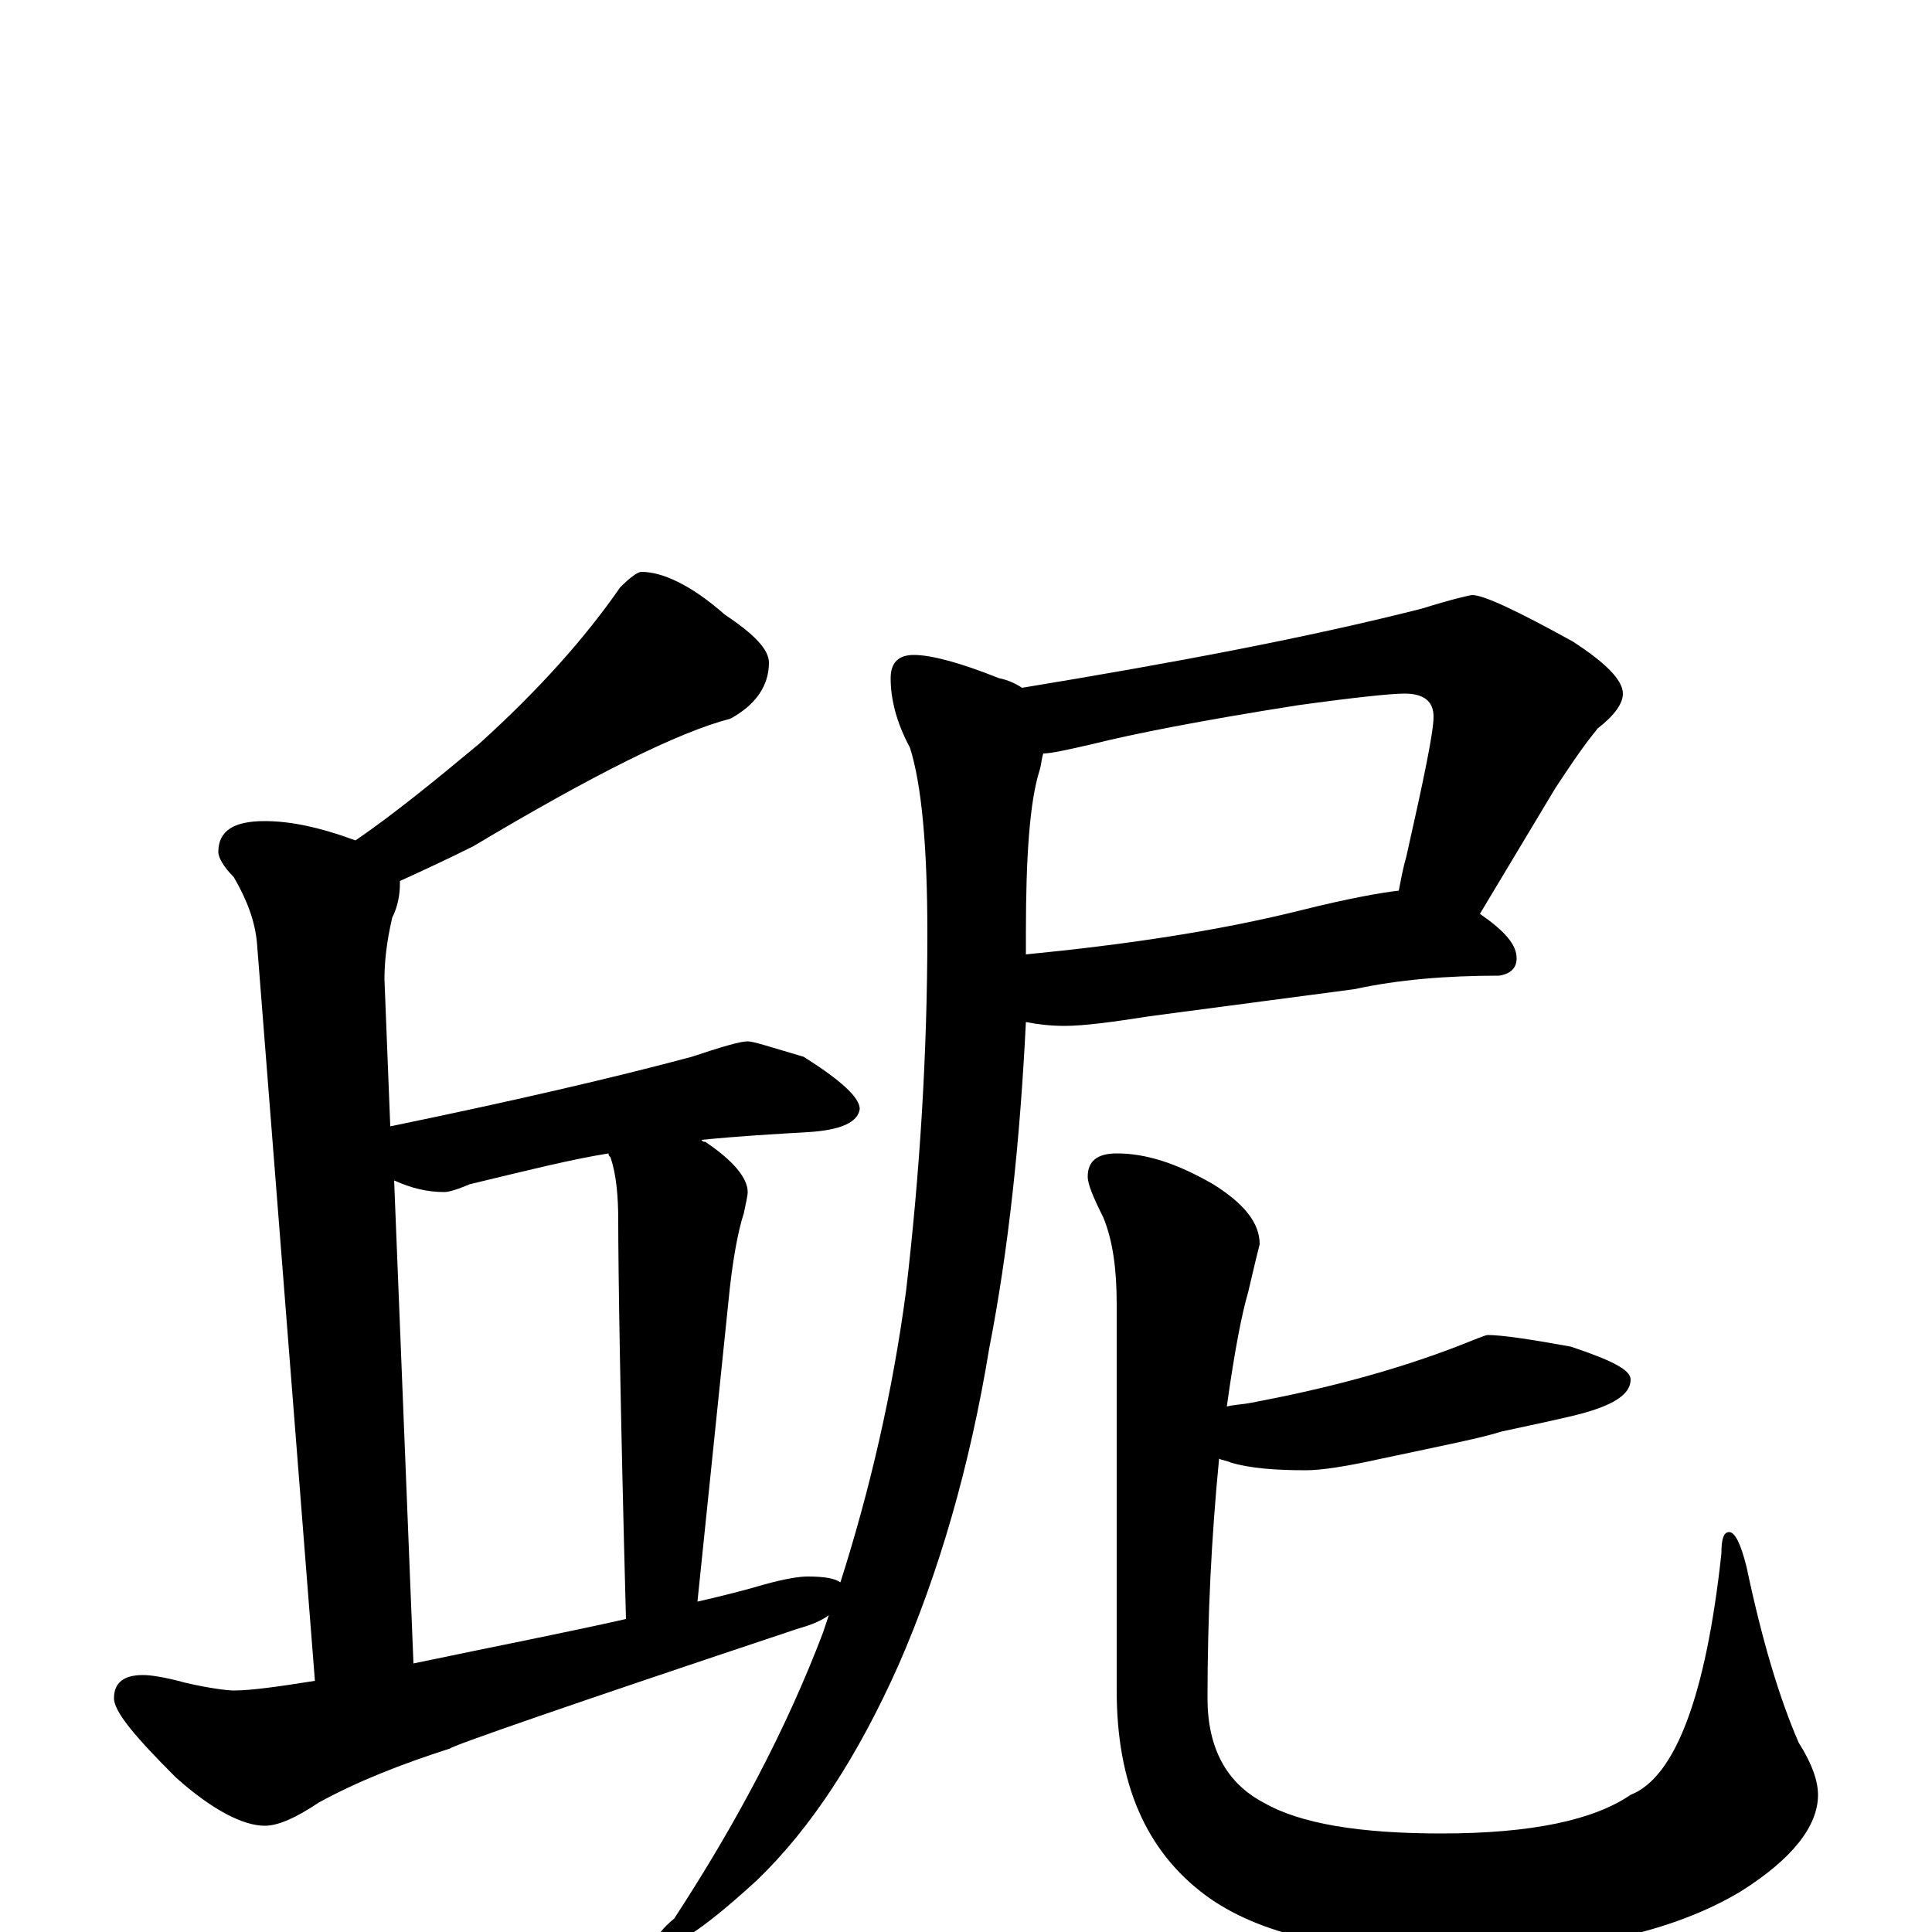 <?xml version="1.0" encoding="utf-8" ?>
<!DOCTYPE svg PUBLIC "-//W3C//DTD SVG 1.1//EN" "http://www.w3.org/Graphics/SVG/1.1/DTD/svg11.dtd">
<svg version="1.1" id="Layer_1" xmlns="http://www.w3.org/2000/svg" xmlns:xlink="http://www.w3.org/1999/xlink" x="0px" y="145px" width="1000px" height="1000px" viewBox="0 0 1000 1000" enable-background="new 0 0 1000 1000" xml:space="preserve">
<g id="Layer_1">
<path id="glyph" transform="matrix(1 0 0 -1 0 1000)" d="M332,704C343,704 358,697 375,682C390,672 398,664 398,657C398,645 391,635 378,628C351,621 307,599 245,562C231,555 218,549 207,544l0,-1C207,537 206,531 203,525C200,512 199,502 199,493l3,-76C265,430 317,442 358,453C373,458 383,461 387,461C390,461 399,458 416,453C435,441 445,432 445,426C444,419 435,415 418,414C401,413 383,412 363,410C364,409 364,409 365,409C380,399 387,390 387,383C387,381 386,377 385,372C382,363 379,347 377,326l-16,-155C374,174 386,177 396,180C407,183 414,184 418,184C427,184 432,183 435,181C450,228 462,279 469,332C476,392 480,454 480,517C480,562 477,594 471,613C464,626 461,638 461,649C461,657 465,661 473,661C482,661 497,657 517,649C522,648 526,646 529,644C608,657 677,670 736,685C752,690 761,692 762,692C768,692 785,684 814,668C831,657 840,648 840,641C840,636 836,630 827,623C818,612 811,601 805,592l-39,-65C779,518 785,511 785,504C785,499 782,496 776,495C749,495 724,493 701,488l-106,-14C576,471 561,469 551,469C543,469 536,470 531,471C528,410 522,353 512,302C502,241 486,186 465,138C444,91 420,54 392,27C367,4 351,-7 344,-7C341,-7 340,-6 340,-4C340,-2 343,2 349,7C381,56 407,105 426,155C427,158 428,161 429,164C425,161 420,159 413,157C293,117 233,96 233,95C208,87 185,78 165,67C153,59 144,55 137,55C126,55 110,63 91,80C70,101 59,114 59,121C59,129 64,133 74,133C78,133 85,132 96,129C109,126 118,125 121,125C130,125 144,127 163,130l-30,382C132,523 128,534 121,546C116,551 113,556 113,559C113,570 121,575 137,575C150,575 165,572 184,565C203,578 224,595 248,615C279,643 303,670 321,696C326,701 330,704 332,704M214,139C257,148 293,155 324,162C321,274 320,343 320,368C320,381 319,392 316,401C315,402 315,402 315,403C296,400 272,394 243,387C236,384 232,383 230,383C221,383 213,385 204,389M540,610C539,607 539,604 538,601C533,585 531,557 531,517C531,513 531,509 531,506C582,511 630,518 674,529C698,535 715,538 724,539C725,544 726,550 728,557C737,597 742,621 742,629C742,637 737,641 727,641C720,641 701,639 672,635C621,627 586,620 566,615C553,612 544,610 540,610M578,403C593,403 609,398 628,387C644,377 652,367 652,356C651,352 649,344 646,331C643,321 639,301 635,272C639,273 643,273 648,274C685,281 720,290 754,303C764,307 769,309 770,309C777,309 791,307 813,303C834,296 844,291 844,286C844,277 832,271 809,266C796,263 786,261 777,259C768,256 748,252 715,245C697,241 684,239 676,239C660,239 647,240 637,243C635,244 633,244 631,245C627,204 625,163 625,121C625,95 635,77 654,67C673,56 704,51 746,51C793,51 825,58 844,71C867,80 883,122 891,196C891,203 892,207 895,207C898,207 901,201 904,189C912,151 921,121 931,98C938,87 941,78 941,71C941,55 928,38 901,21C866,0 817,-11 754,-11C694,-11 651,-1 624,19C593,42 578,77 578,125l0,200C578,343 576,358 571,370C566,380 563,387 563,391C563,399 568,403 578,403z"/>
</g>
</svg>
